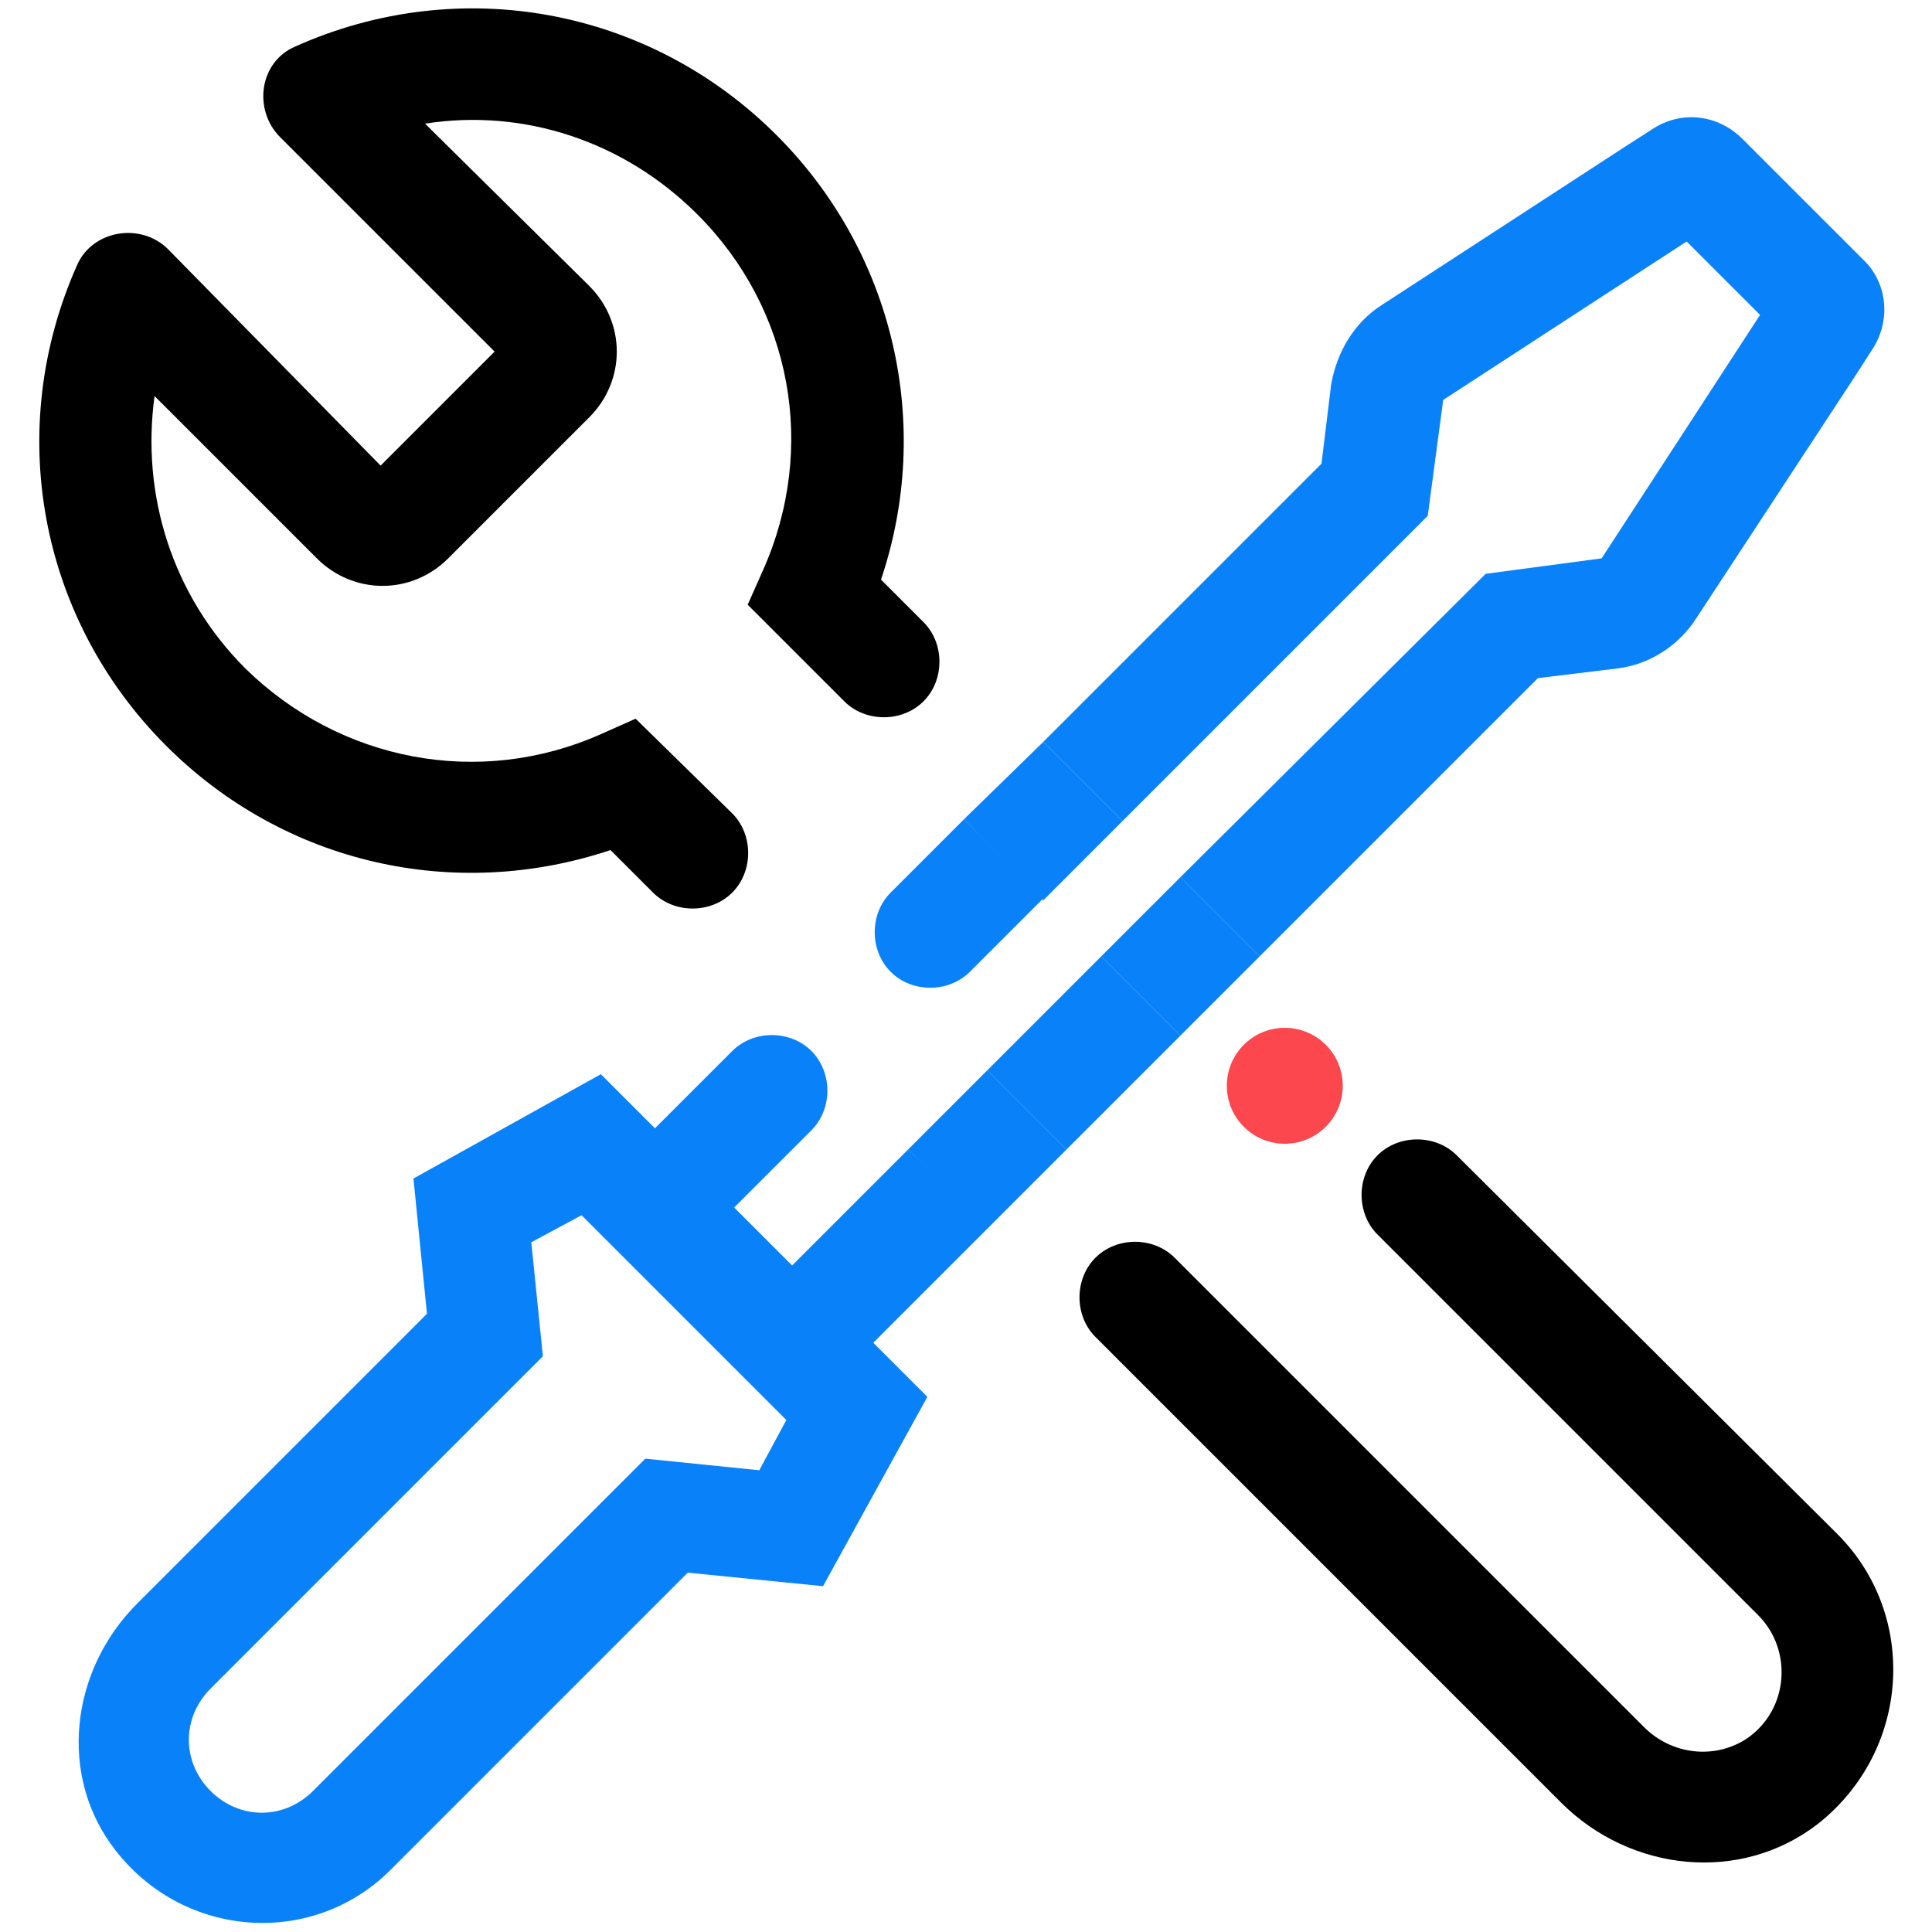 <?xml version="1.0" encoding="utf-8"?>
<!-- Generator: Adobe Illustrator 21.0.0, SVG Export Plug-In . SVG Version: 6.00 Build 0)  -->
<svg version="1.1" id="Layer_1" xmlns="http://www.w3.org/2000/svg" xmlns:xlink="http://www.w3.org/1999/xlink" x="0px" y="0px"
	 viewBox="0 0 100 100" style="enable-background:new 0 0 100 100;" xml:space="preserve">
<style type="text/css">
	.st0{fill:none;}
	.st1{fill:#0982F9;}
	.st2{fill:#FB474D;}
</style>
<g>
	<path class="st0" d="M27.5,64.3l0.6,5.9L10.9,87.4c-1.5,1.5-1.5,3.8,0,5.3c1.5,1.5,3.8,1.5,5.3,0l17.2-17.2l5.9,0.6l1.4-2.6
		L30.1,62.8L27.5,64.3z"/>
	<path class="st1" d="M49.9,42.4l-3.8,3.8c-1.1,1.1-1.1,3,0,4.1l0,0c1.1,1.1,3,1.1,4.1,0l3.8-3.8L49.9,42.4z"/>
	<path class="st1" d="M41,65.5l-3-3l4-4c1.1-1.1,1.1-3,0-4.1l0,0c-1.1-1.1-3-1.1-4.1,0l-4,4l0,0l-2.8-2.8L21.4,61l0.7,7l-15,15
		C3.6,86.5,3,92,6,95.8c3.6,4.6,10.3,5,14.3,0.9l15.3-15.3l7,0.7l5.4-9.8l-2.8-2.8l6-6L47,59.5L41,65.5z M39.3,76.1l-5.9-0.6
		L16.2,92.7c-1.5,1.5-3.8,1.5-5.3,0c-1.5-1.5-1.5-3.8,0-5.3l17.2-17.2l-0.6-5.9l2.6-1.4l10.6,10.6L39.3,76.1z"/>
	<polygon class="st1" points="51.1,55.4 55.2,59.5 61.1,53.6 57,49.5 	"/>
	<path class="st1" d="M73.9,26.7l0.8-6l12.6-8.2l1.9,1.9l1.9,1.9l-8.2,12.6l-6,0.8L61.1,45.4l4.1,4.1l14.4-14.4l4.1-0.5
		c1.7-0.2,3.2-1.2,4.1-2.6l0,0L96,19.5l0.9-1.4c1-1.5,0.8-3.5-0.5-4.7l-1.2-1.2l-1.9-1.9l-1.9-1.9l-1.2-1.2
		c-1.3-1.3-3.2-1.5-4.7-0.5l-1.4,0.9l-12.6,8.2l0,0c-1.4,0.9-2.3,2.4-2.6,4.1v0L68.4,24L54,38.4l4.1,4.1L73.9,26.7z"/>
	<path d="M95.1,79.4L75.4,59.8c-1.1-1.1-3-1.1-4.1,0l0,0c-1.1,1.1-1.1,3,0,4.1L91,83.6c1.8,1.8,1.6,4.9-0.6,6.4
		c-1.7,1.1-3.9,0.8-5.3-0.6L60.8,65.1c-1.1-1.1-3-1.1-4.1,0l0,0c-1.1,1.1-1.1,3,0,4.1l24.1,24.1c3.6,3.6,9.3,4.2,13.3,1.1
		C98.9,90.6,99.3,83.6,95.1,79.4z"/>
	<path d="M32.9,37.2L31.1,38c-6.3,2.8-13.5,1.4-18.4-3.4c-3.8-3.8-5.4-9-4.7-14.1l8.4,8.4c1.9,1.9,4.9,1.9,6.8,0l7.3-7.3
		c1.9-1.9,1.9-4.9,0-6.8L22,6.4c5.1-0.8,10.3,0.9,14.1,4.7c4.9,4.9,6.2,12.1,3.4,18.4l-0.8,1.8l5,5c1.1,1.1,3,1.1,4.1,0l0,0
		c1.1-1.1,1.1-3,0-4.1L45.6,30c2.7-8,0.7-16.9-5.4-23c-6.6-6.6-16.4-8.4-24.9-4.6c-1.9,0.8-2.2,3.3-0.8,4.7l11.1,11.1l-5.9,5.9
		L8.7,12.9c-1.4-1.4-3.9-1-4.7,0.8c-3.8,8.5-2,18.3,4.6,24.9c6.1,6.1,14.9,8.1,23,5.4l2.2,2.2c1.1,1.1,3,1.1,4.1,0l0,0
		c1.1-1.1,1.1-3,0-4.1L32.9,37.2z"/>
	<polygon class="st1" points="54,46.6 58.1,42.5 54,38.4 49.9,42.4 	"/>
	<polygon class="st1" points="51.1,55.4 47,59.5 51.1,63.6 55.2,59.5 	"/>
	<polygon class="st1" points="57,49.5 61.1,53.6 65.2,49.5 61.1,45.4 	"/>
	<circle class="st2" cx="66.5" cy="56.2" r="3"/>
</g>
</svg>
